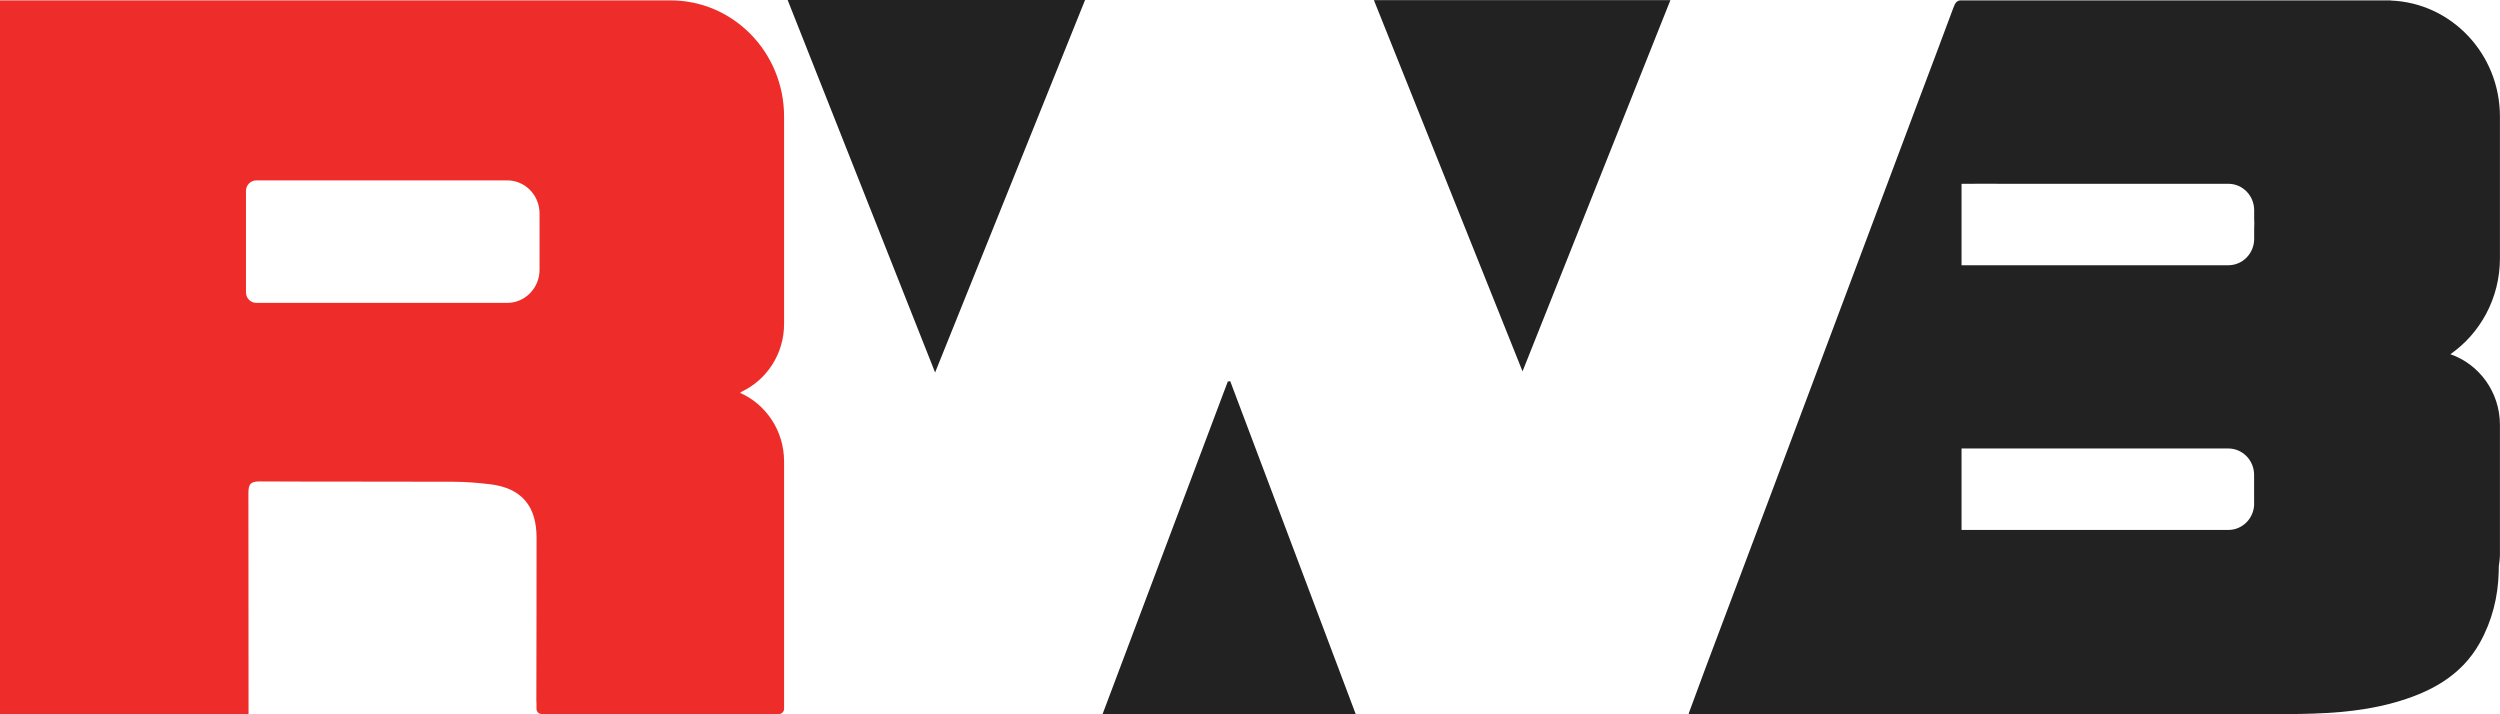 <svg width="154" height="44" viewBox="0 0 154 44" fill="none" xmlns="http://www.w3.org/2000/svg">
<g clip-path="url(#clip0_599_547)">
<path fill-rule="evenodd" clip-rule="evenodd" d="M57.602 22.945C54.543 15.216 51.545 7.647 48.519 0H66.84C63.772 7.621 60.724 15.197 57.602 22.945Z" fill="#222222"/>
<path fill-rule="evenodd" clip-rule="evenodd" d="M93.788 22.876C90.707 15.18 87.684 7.634 84.632 0.009H102.896C99.873 7.605 96.865 15.154 93.788 22.876Z" fill="#222222"/>
<path fill-rule="evenodd" clip-rule="evenodd" d="M83.517 44H67.914C70.502 37.123 73.068 30.312 75.631 23.504C75.682 23.494 75.733 23.487 75.781 23.478C78.35 30.292 80.919 37.111 83.517 44Z" fill="#222222"/>
<path fill-rule="evenodd" clip-rule="evenodd" d="M48.299 28.421C48.299 26.528 47.181 24.903 45.584 24.197C45.625 24.171 45.666 24.145 45.705 24.119C47.235 23.388 48.299 21.801 48.299 19.957V7.177C48.299 3.226 45.171 0.024 41.312 0.024H0V43.988H15.311L15.302 30.368C15.298 29.789 15.47 29.653 16.01 29.656C19.973 29.679 23.937 29.659 27.9 29.676C28.669 29.676 29.441 29.738 30.206 29.832C32.121 30.066 33.055 31.168 33.052 33.125C33.045 36.451 33.052 39.781 33.039 43.107C33.039 43.198 33.039 43.279 33.048 43.357V43.66C33.048 43.838 33.191 43.985 33.366 43.985H47.982C48.156 43.985 48.299 43.838 48.299 43.66M33.236 16.618C33.236 17.743 32.343 18.657 31.245 18.657H15.787C15.438 18.657 15.152 18.368 15.152 18.007V11.761C15.152 11.403 15.438 11.111 15.787 11.111H31.245C32.343 11.111 33.236 12.021 33.236 13.149V16.622V16.618Z" fill="#EE2D2A"/>
<path fill-rule="evenodd" clip-rule="evenodd" d="M147.27 0.03V0.024H120.767C120.659 0.024 120.485 0.079 120.38 0.349V0.362C120.37 0.388 120.357 0.404 120.345 0.433C119.659 2.29 118.954 4.14 118.258 5.993C115.273 13.952 112.291 21.912 109.302 29.871C107.892 33.633 106.472 37.388 105.059 41.15C104.722 42.05 104.392 42.951 104.03 43.933V43.988H140.842C143.055 43.978 145.279 43.89 147.441 43.292C149.601 42.694 151.593 41.689 152.758 39.595C153.511 38.246 153.882 36.767 153.92 35.239C153.92 35.122 153.924 35.005 153.927 34.884C153.968 34.631 153.996 34.37 153.996 34.104V26.174C153.996 24.152 152.717 22.435 150.944 21.82C152.786 20.533 153.996 18.368 153.996 15.913V7.18C153.996 3.317 151.005 0.173 147.266 0.033L147.27 0.03ZM138.857 31.018C138.857 31.916 138.145 32.644 137.269 32.644H120.831V27.627H121.682C121.682 27.627 121.682 27.627 121.685 27.627C126.417 27.627 131.146 27.627 135.878 27.627C135.944 27.627 136.011 27.627 136.075 27.627H137.266C138.143 27.627 138.853 28.356 138.853 29.253V31.018H138.857ZM138.857 13.52C138.87 13.689 138.87 13.855 138.857 14.021V14.713C138.857 15.611 138.145 16.339 137.269 16.339H120.831V11.322H121.564C121.605 11.322 121.647 11.319 121.688 11.319C122.911 11.319 124.134 11.319 125.354 11.322H137.269C138.145 11.322 138.857 12.05 138.857 12.948V13.52Z" fill="#222222"/>
</g>
<defs>
<clipPath id="clip0_599_547">
<rect width="154" height="44" fill="white"/>
</clipPath>
</defs>
</svg>
